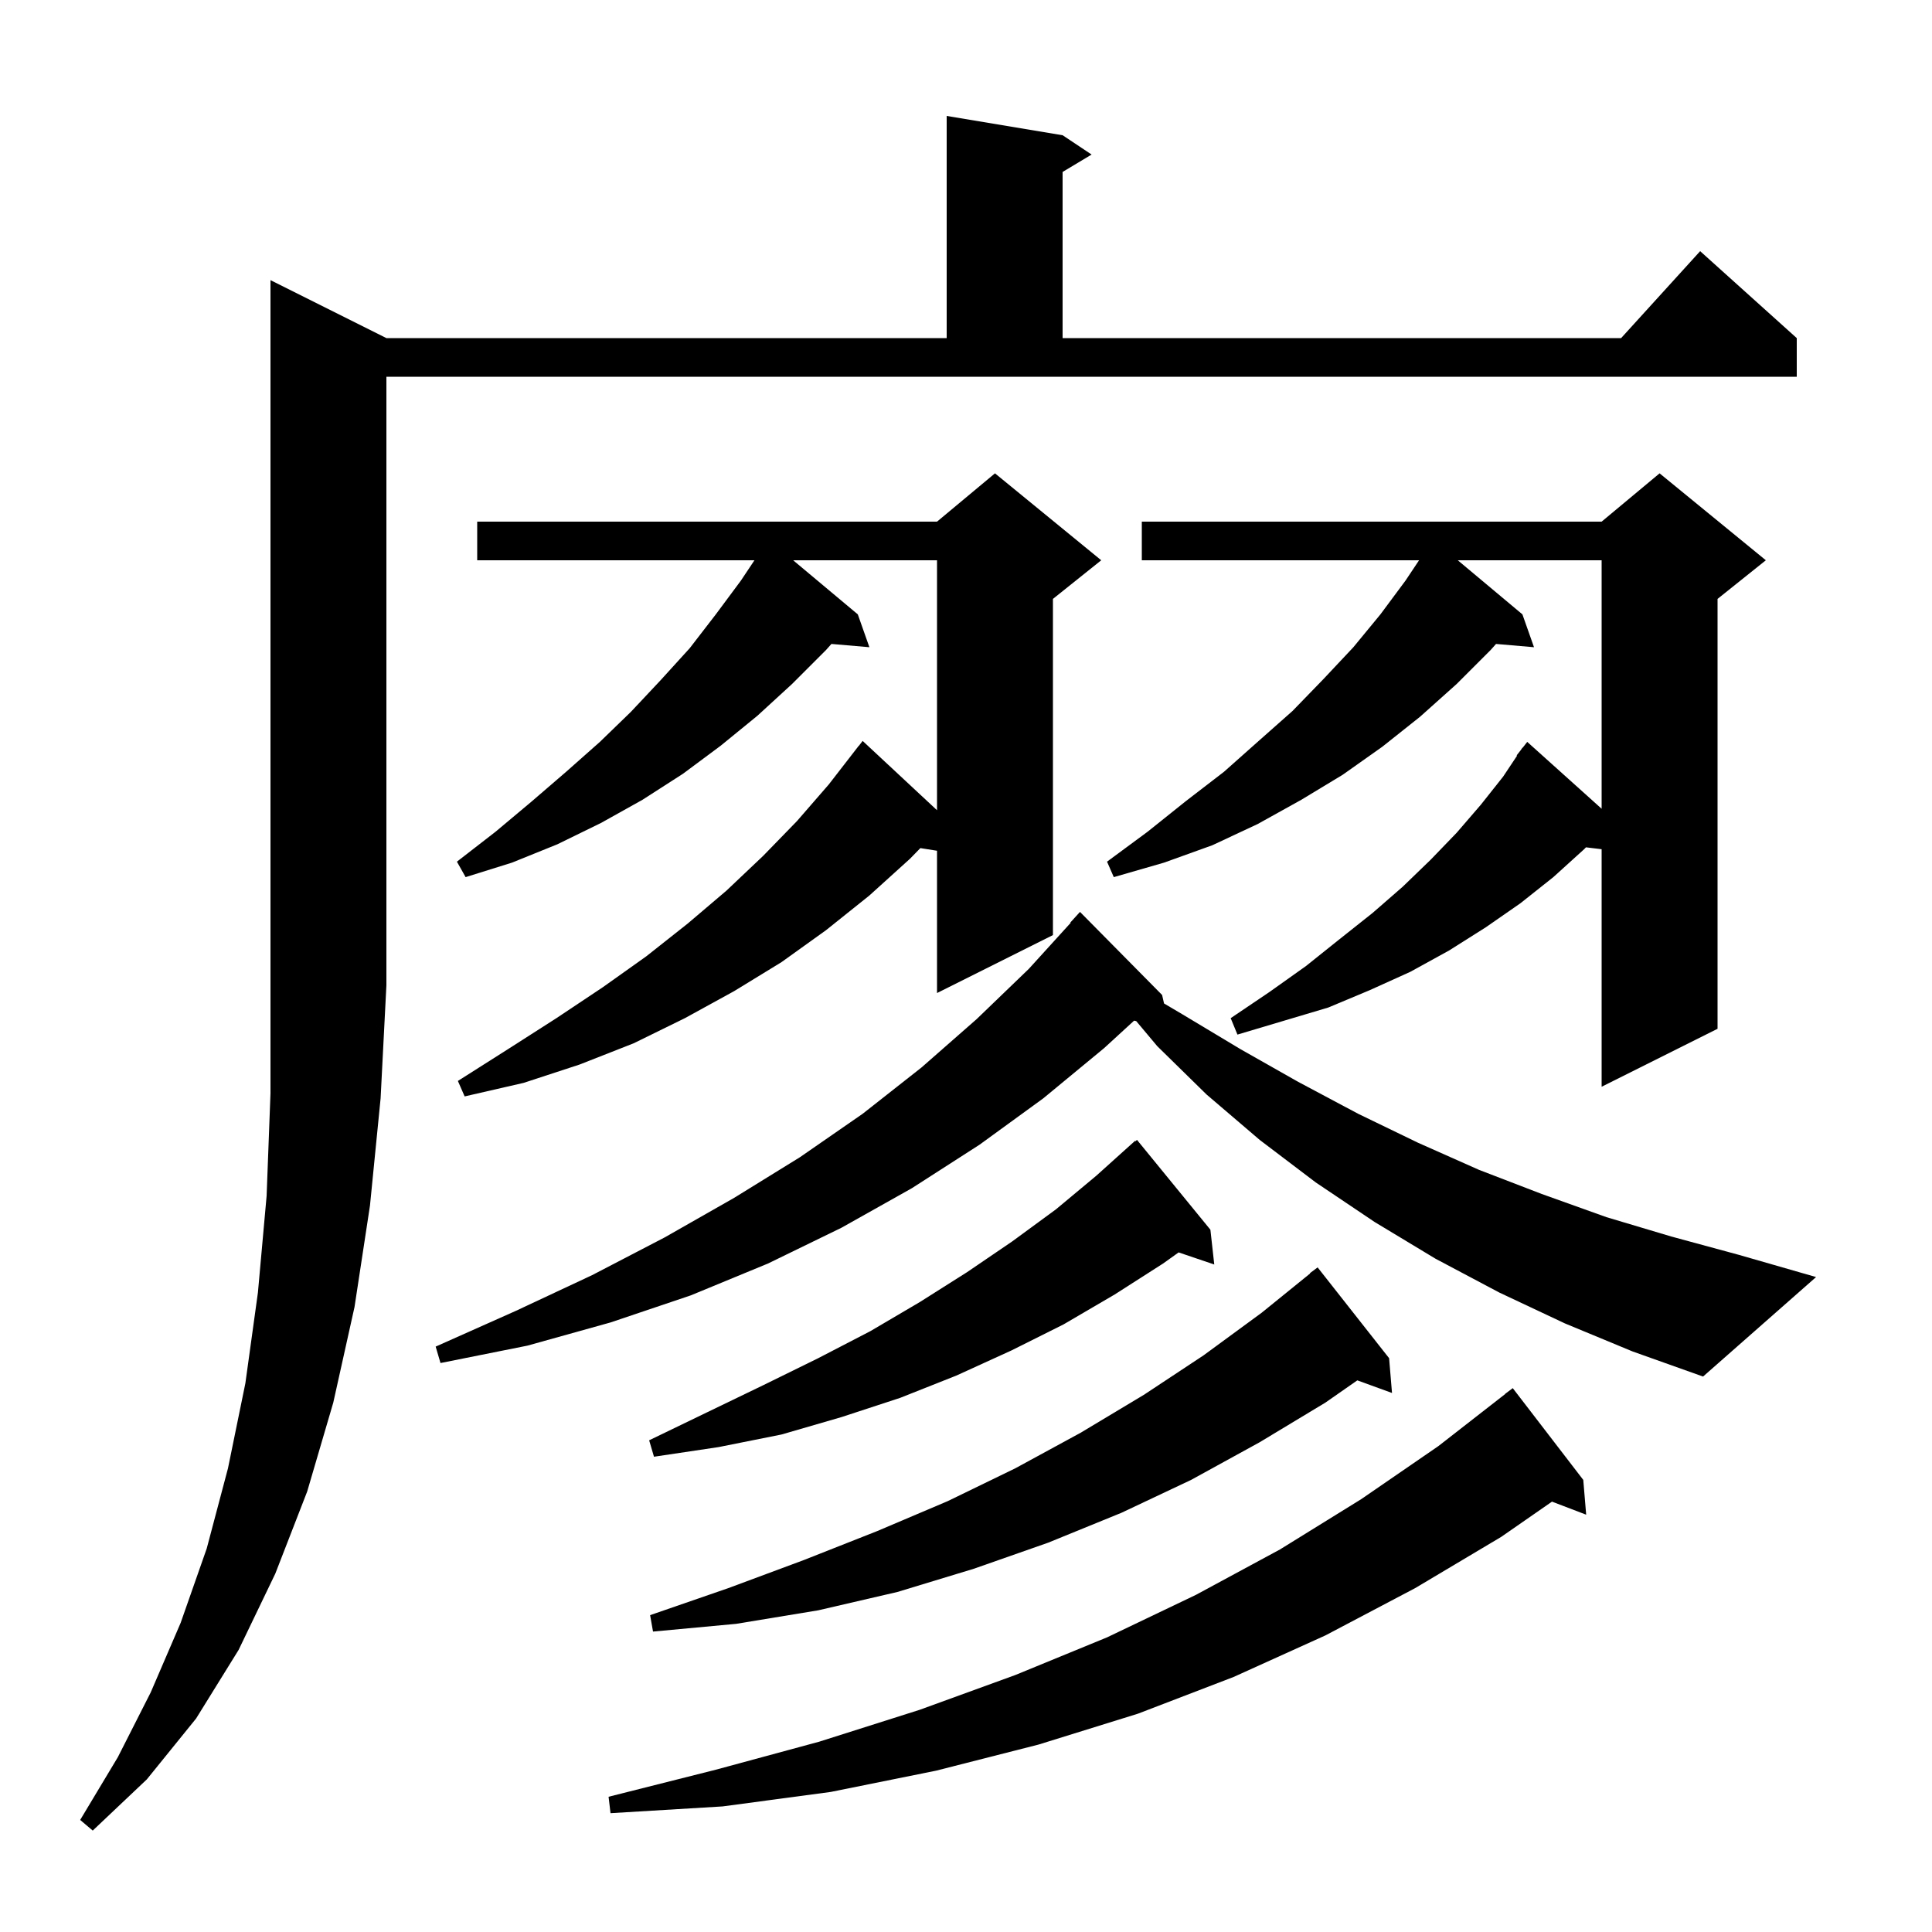 <svg xmlns="http://www.w3.org/2000/svg" xmlns:xlink="http://www.w3.org/1999/xlink" version="1.1" baseProfile="full" viewBox="0 0 200 200" width="200" height="200">
<g fill="black">
<path d="M 40.0 35.0 L 98.0 35.0 L 98.0 12.0 L 110.0 14.0 L 113.0 16.0 L 110.0 17.8 L 110.0 35.0 L 167.818 35.0 L 176.0 26.0 L 186.0 35.0 L 186.0 39.0 L 40.0 39.0 L 40.0 102.0 L 39.4 113.7 L 38.3 124.8 L 36.7 135.3 L 34.5 145.2 L 31.8 154.4 L 28.5 162.9 L 24.7 170.8 L 20.3 177.9 L 15.2 184.2 L 9.6 189.5 L 8.3 188.4 L 12.2 181.9 L 15.6 175.2 L 18.7 168.0 L 21.4 160.3 L 23.6 152.0 L 25.4 143.2 L 26.7 133.8 L 27.6 123.8 L 28.0 113.2 L 28.0 29.0 Z M 163.9 153.2 L 164.2 156.8 L 160.661 155.449 L 155.4 159.1 L 146.5 164.4 L 137.2 169.3 L 127.7 173.6 L 117.8 177.4 L 107.5 180.6 L 96.9 183.3 L 86.0 185.5 L 74.8 187.0 L 63.2 187.7 L 63.0 186.0 L 74.1 183.2 L 84.8 180.3 L 95.2 177.0 L 105.1 173.4 L 114.6 169.5 L 123.8 165.1 L 132.5 160.4 L 140.9 155.2 L 148.9 149.7 L 155.812 144.314 L 155.8 144.3 L 156.6 143.7 Z M 143.8 140.6 L 144.1 144.2 L 140.509 142.894 L 137.2 145.2 L 130.4 149.3 L 123.3 153.2 L 116.1 156.6 L 108.5 159.7 L 100.8 162.4 L 92.9 164.8 L 84.7 166.7 L 76.2 168.1 L 67.6 168.9 L 67.3 167.2 L 75.4 164.4 L 83.2 161.5 L 90.8 158.5 L 98.1 155.4 L 105.1 152.0 L 111.9 148.3 L 118.4 144.4 L 124.6 140.3 L 130.6 135.9 L 135.626 131.828 L 135.6 131.8 L 136.4 131.2 Z M 125.3 127.3 L 125.7 130.9 L 122.012 129.649 L 120.4 130.8 L 115.4 134.0 L 110.1 137.1 L 104.7 139.8 L 99.0 142.4 L 93.2 144.7 L 87.1 146.7 L 80.9 148.5 L 74.4 149.8 L 67.7 150.8 L 67.2 149.1 L 73.2 146.2 L 79.0 143.4 L 84.7 140.6 L 90.1 137.8 L 95.2 134.8 L 100.1 131.7 L 104.8 128.5 L 109.3 125.2 L 113.5 121.7 L 117.5 118.1 L 117.538 118.144 L 117.7 118.0 Z M 162.0 137.0 L 155.2 133.8 L 148.6 130.3 L 142.3 126.5 L 136.2 122.4 L 130.4 118.0 L 124.9 113.3 L 119.8 108.3 L 117.624 105.707 L 117.402 105.657 L 114.3 108.5 L 108.0 113.7 L 101.4 118.5 L 94.4 123.0 L 87.1 127.1 L 79.5 130.8 L 71.5 134.1 L 63.2 136.9 L 54.6 139.3 L 45.6 141.1 L 45.1 139.4 L 53.4 135.7 L 61.3 132.0 L 68.8 128.1 L 76.0 124.0 L 82.8 119.8 L 89.3 115.3 L 95.4 110.5 L 101.1 105.5 L 106.5 100.3 L 110.837 95.529 L 110.8 95.5 L 111.8 94.4 L 120.3 103.0 L 120.501 103.879 L 122.4 105.0 L 128.4 108.6 L 134.4 112.0 L 140.6 115.3 L 146.8 118.3 L 153.1 121.1 L 159.6 123.6 L 166.3 126.0 L 173.0 128.0 L 180.0 129.9 L 188.0 132.2 L 176.3 142.5 L 169.0 139.9 Z M 114.0 58.0 L 109.0 62.0 L 109.0 96.8 L 97.0 102.8 L 97.0 88.068 L 95.276 87.796 L 94.2 88.9 L 90.0 92.7 L 85.5 96.3 L 80.9 99.6 L 76.0 102.6 L 70.9 105.4 L 65.6 108.0 L 60.0 110.2 L 54.2 112.1 L 48.1 113.5 L 47.4 111.9 L 52.6 108.6 L 57.6 105.4 L 62.4 102.2 L 66.9 99.0 L 71.2 95.6 L 75.2 92.2 L 79.0 88.6 L 82.5 85.0 L 85.8 81.2 L 88.9 77.2 L 88.909 77.208 L 89.3 76.7 L 97.0 83.875 L 97.0 58.0 L 82.109 58.0 L 88.8 63.6 L 90.0 67.0 L 86.07 66.661 L 85.5 67.3 L 82.0 70.8 L 78.4 74.1 L 74.6 77.2 L 70.7 80.1 L 66.5 82.8 L 62.2 85.2 L 57.7 87.4 L 53.0 89.3 L 48.2 90.8 L 47.3 89.2 L 51.3 86.1 L 55.0 83.0 L 58.6 79.9 L 62.1 76.8 L 65.3 73.7 L 68.4 70.4 L 71.4 67.1 L 74.1 63.6 L 76.7 60.1 L 78.1 58.0 L 49.4 58.0 L 49.4 54.0 L 97.0 54.0 L 103.0 49.0 Z M 182.8 58.0 L 177.8 62.0 L 177.8 106.5 L 165.8 112.5 L 165.8 87.91 L 164.179 87.715 L 164.0 87.9 L 160.8 90.8 L 157.4 93.5 L 153.8 96.0 L 150.0 98.4 L 146.0 100.6 L 141.8 102.5 L 137.5 104.3 L 128.1 107.1 L 127.4 105.4 L 131.4 102.7 L 135.2 100.0 L 138.7 97.2 L 142.1 94.5 L 145.2 91.8 L 148.1 89.0 L 150.8 86.2 L 153.3 83.3 L 155.6 80.4 L 157.046 78.231 L 157.0 78.2 L 157.44 77.64 L 157.6 77.4 L 157.618 77.414 L 158.1 76.8 L 165.8 83.721 L 165.8 58.0 L 150.909 58.0 L 157.6 63.6 L 158.8 67.0 L 154.87 66.661 L 154.3 67.3 L 150.8 70.8 L 147.0 74.2 L 143.1 77.3 L 139.0 80.2 L 134.7 82.8 L 130.2 85.3 L 125.5 87.5 L 120.5 89.3 L 115.3 90.8 L 114.6 89.2 L 118.8 86.1 L 122.8 82.9 L 126.7 79.9 L 130.3 76.7 L 133.8 73.6 L 137.0 70.3 L 140.1 67.0 L 142.9 63.6 L 145.5 60.1 L 146.9 58.0 L 118.2 58.0 L 118.2 54.0 L 165.8 54.0 L 171.8 49.0 Z " />
</g>
</svg>
